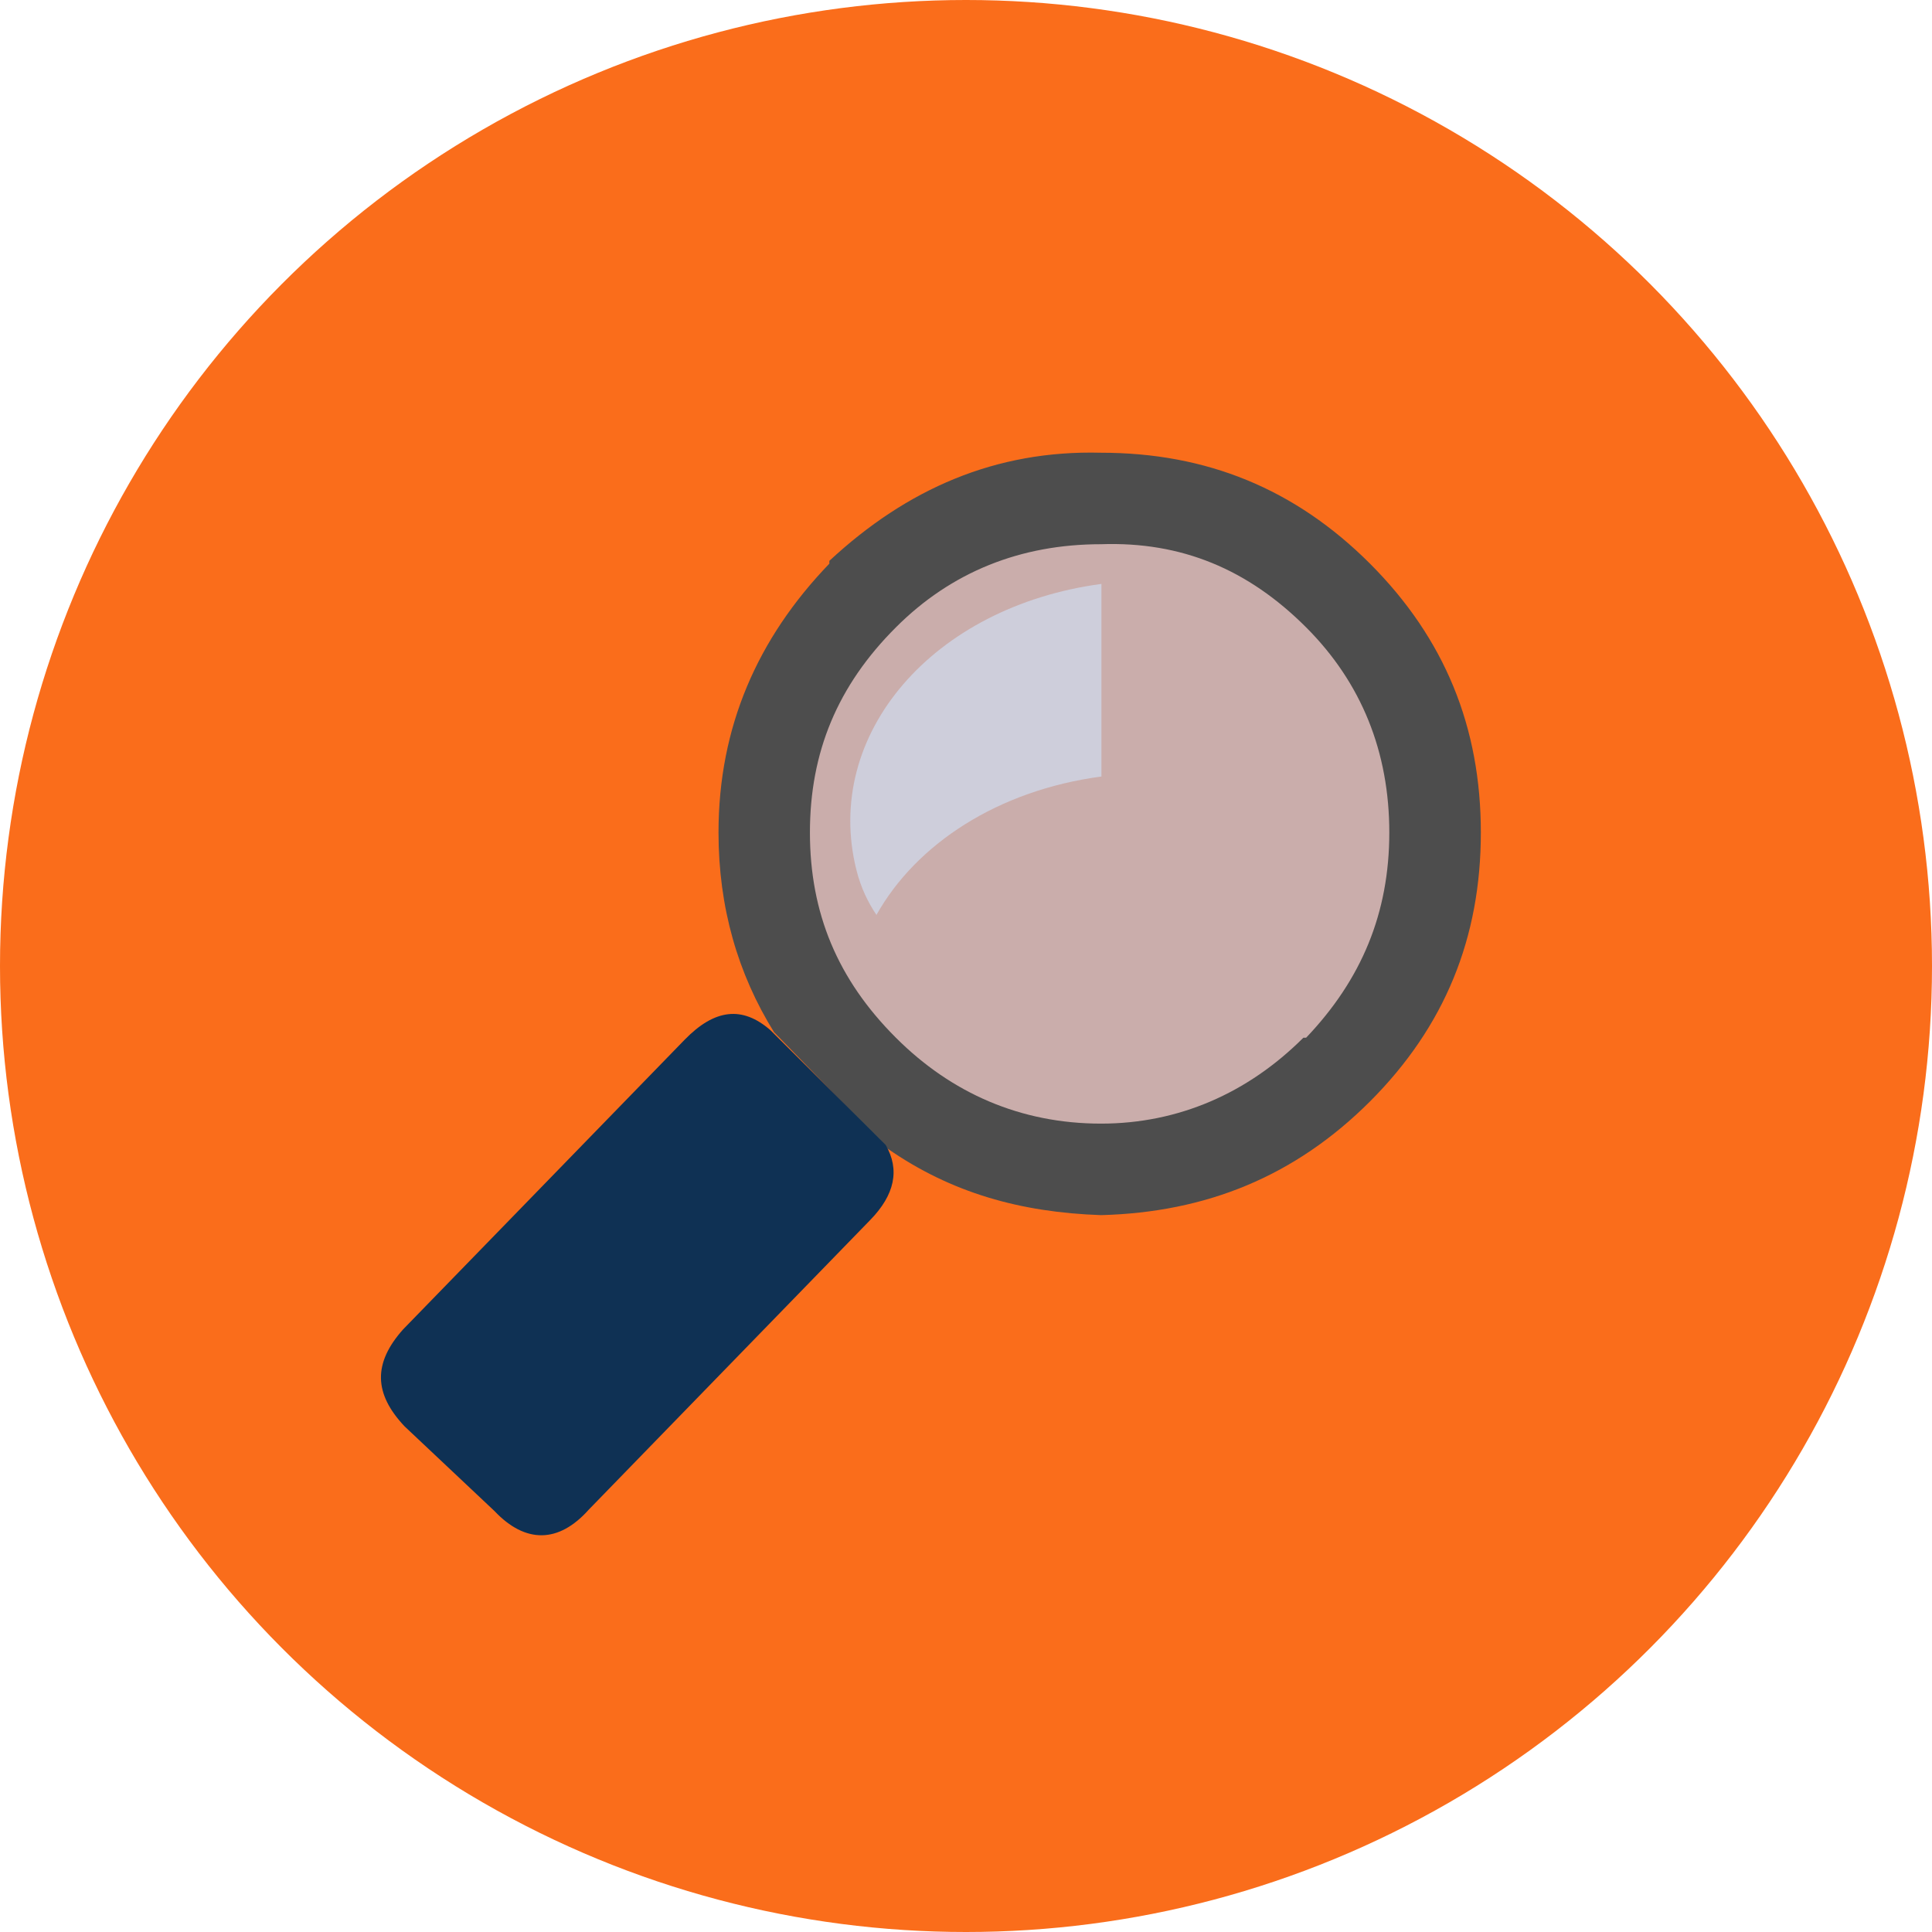 <?xml version="1.0" encoding="utf-8"?>
<!-- Generator: Adobe Illustrator 16.0.0, SVG Export Plug-In . SVG Version: 6.00 Build 0)  -->
<!DOCTYPE svg PUBLIC "-//W3C//DTD SVG 1.1//EN" "http://www.w3.org/Graphics/SVG/1.1/DTD/svg11.dtd">
<svg version="1.1" xmlns="http://www.w3.org/2000/svg" xmlns:xlink="http://www.w3.org/1999/xlink" x="0px" y="0px" width="60px"
	 height="60px" viewBox="0 0 60 60" enable-background="new 0 0 60 60" xml:space="preserve">
<g id="Слой_1">
	<g>
		<circle fill="#FA6D1B" cx="30" cy="30" r="30"/>
		<g>
			<path opacity="0.7" fill-rule="evenodd" clip-rule="evenodd" fill="#B5C9E8" d="M34.206,35.407c5.165,0,9.377-4.21,9.377-9.375
				c0-5.164-4.212-9.376-9.377-9.376c-5.163,0-9.376,4.212-9.376,9.376C24.83,31.196,29.043,35.407,34.206,35.407"/>
			<path opacity="0.7" fill-rule="evenodd" clip-rule="evenodd" fill="#D0DCF0" d="M34.206,24.115
				c-3.219,0.428-5.756,2.1-6.987,4.299c-0.266-0.396-0.486-0.85-0.623-1.399c-1.052-4.209,2.38-8.184,7.61-8.881V24.115z"/>
			<g>
				<g>
					<path fill="#4D4D4D" d="M27.563,35.67c1.98,1.377,4.134,1.981,6.631,2.067c3.271-0.086,6.025-1.206,8.353-3.531
						c2.321-2.324,3.442-5.077,3.442-8.351c0-3.272-1.121-6.026-3.442-8.35c-2.327-2.326-5.081-3.445-8.353-3.445
						c-3.271-0.085-6.029,1.119-8.438,3.358v0.087c-2.237,2.324-3.442,5.078-3.442,8.35c0,2.324,0.601,4.39,1.723,6.198
						 M40.563,32.227h-0.085c-1.723,1.721-3.877,2.668-6.285,2.668c-2.497,0-4.65-0.947-6.37-2.668
						c-1.812-1.808-2.67-3.875-2.67-6.372c0-2.496,0.858-4.563,2.67-6.372c1.72-1.722,3.873-2.582,6.37-2.582
						c2.496-0.086,4.563,0.775,6.37,2.582c1.723,1.723,2.583,3.876,2.583,6.372C43.146,28.353,42.286,30.419,40.563,32.227z"/>
					<path fill="#0F3154" d="M23.927,31.994c-0.872-0.761-1.731-0.663-2.665,0.296l-5.176,5.326l-3.565,3.667
						c-0.934,1.046-0.92,1.992,0.044,3.014l2.791,2.629c0.962,1.018,1.996,1.004,2.928-0.042l8.739-8.993
						c0.766-0.785,0.927-1.563,0.485-2.331"/>
				</g>
			</g>
		</g>
	</g>
</g>
<g id="Слой_2" opacity="0.5">
</g>
<g id="Слой_3">
</g>
</svg>
